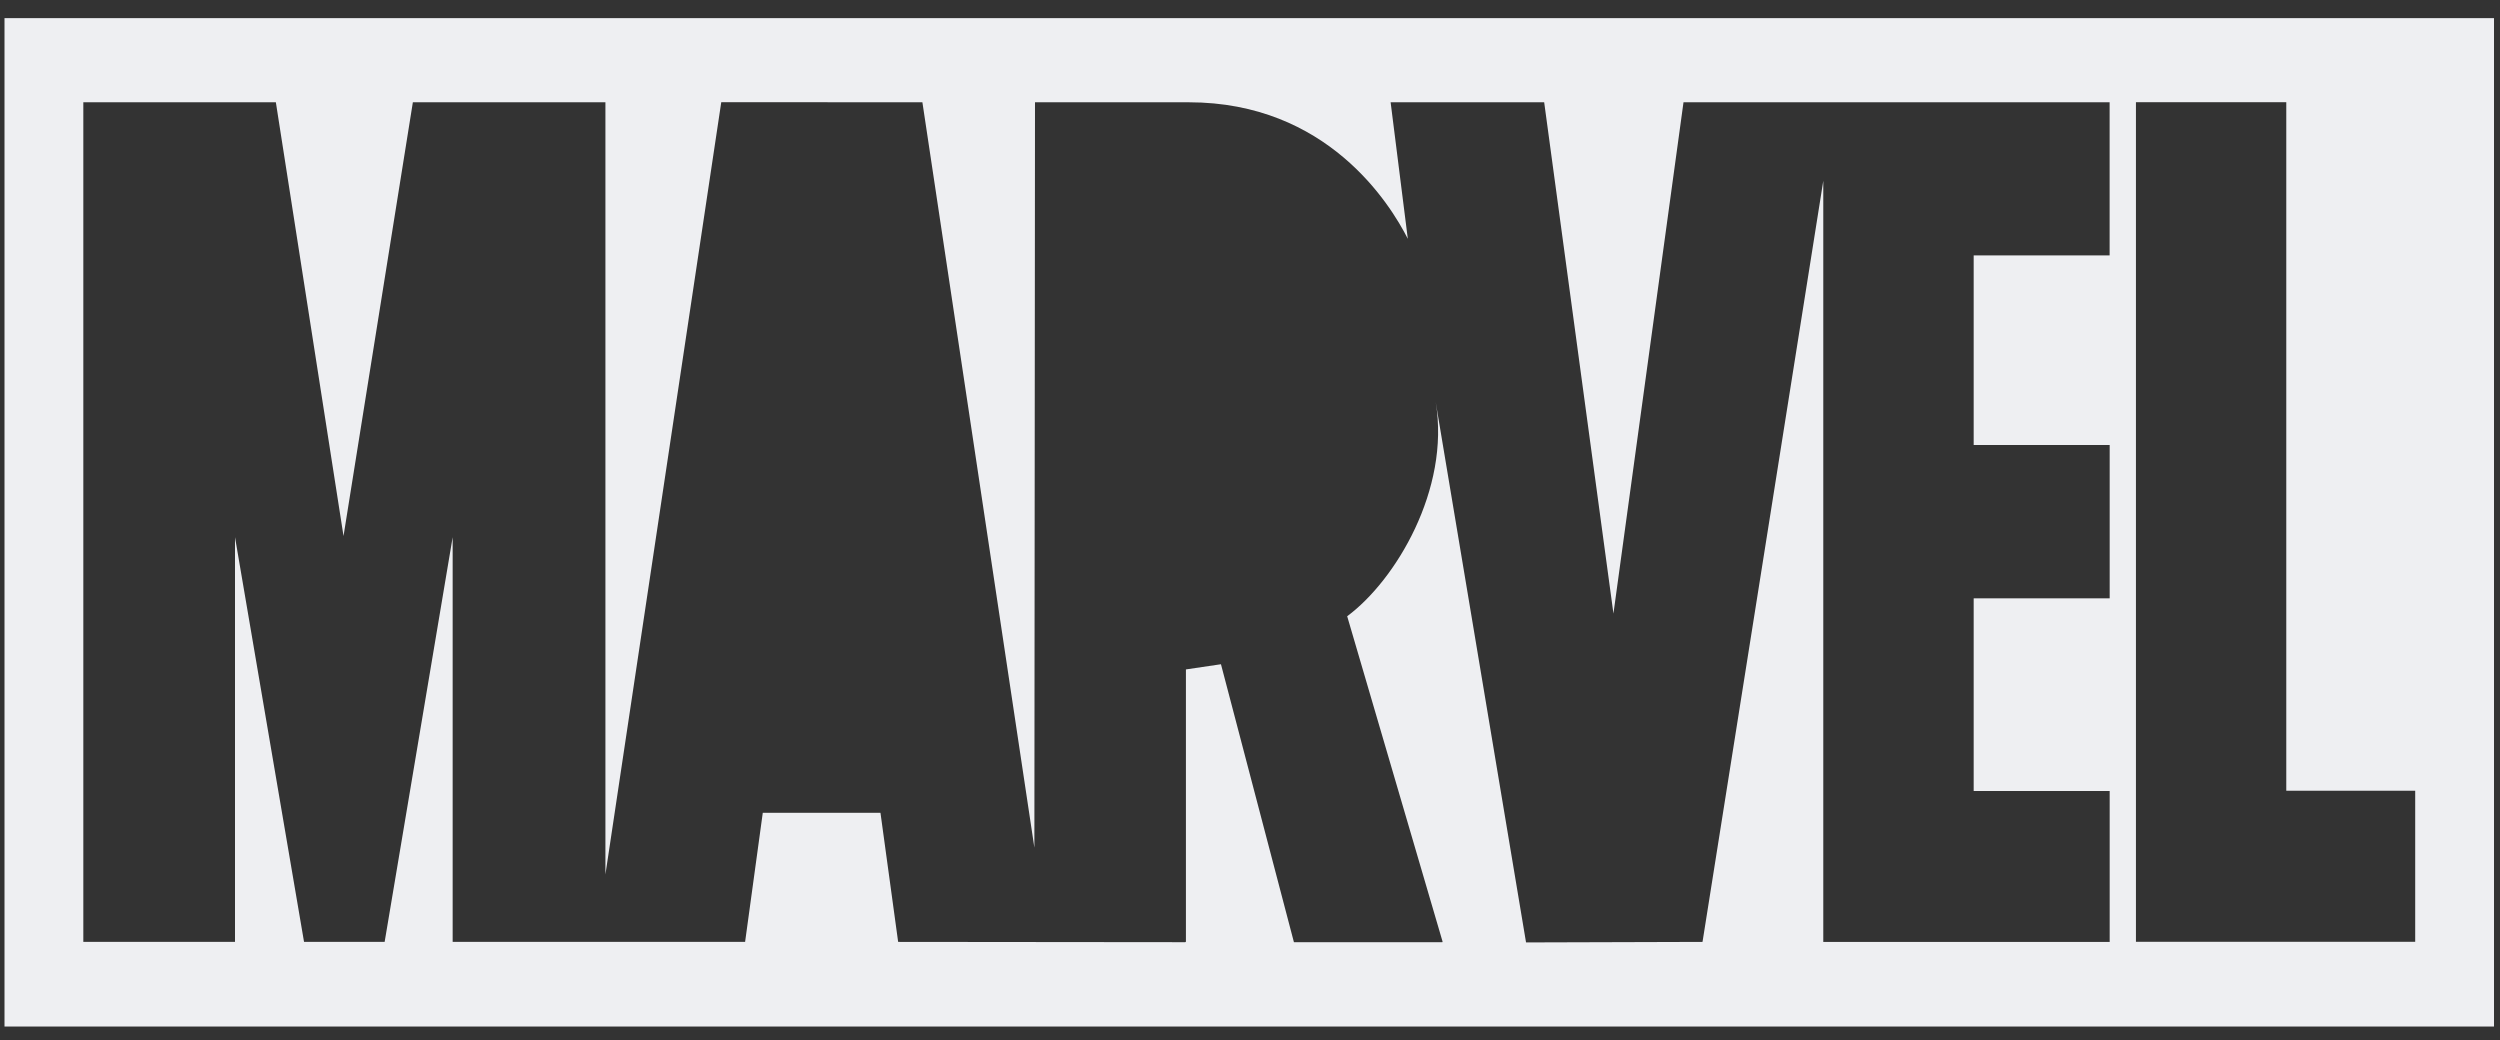 <?xml version="1.0" encoding="UTF-8" standalone="no"?><svg width='125' height='52' viewBox='0 0 125 52' fill='none' xmlns='http://www.w3.org/2000/svg'>
<rect x="0" y="0" width="125" height="52" fill="#333333" stroke="none"/>
<path d='M0.225 0.905V51.325H124.7V0.905H0.225ZM105.484 12.769H98.684V22.249H105.484V29.918H98.684V39.55H105.484V47.097H91.164V9.04L85.126 47.095L76.302 47.121C76.302 47.121 71.796 20.171 71.787 20.114C72.512 24.467 69.781 29.018 67.359 30.812L72.133 47.095H72.114L72.12 47.109H64.696L61.048 33.212L59.296 33.471V47.095H59.269V47.109H59.264L44.907 47.095L44.023 40.639H38.139L37.255 47.095H22.633V26.859L19.232 47.095H15.202L11.75 26.859V47.095H4.166V5.114H13.793L17.176 26.801L20.643 5.114H30.271V43.722L36.063 5.109L46.12 5.114L51.719 42.383L51.75 5.114C51.75 5.114 59.391 5.109 59.435 5.114C66.36 5.114 69.499 10.186 70.391 11.941L69.531 5.114H77.209L80.672 30.678L84.175 5.114H105.481V12.769H105.484ZM120.76 47.09H106.797V5.109H114.314V39.536H120.76V47.09Z' fill='#EEEFF2'/>
</svg>
